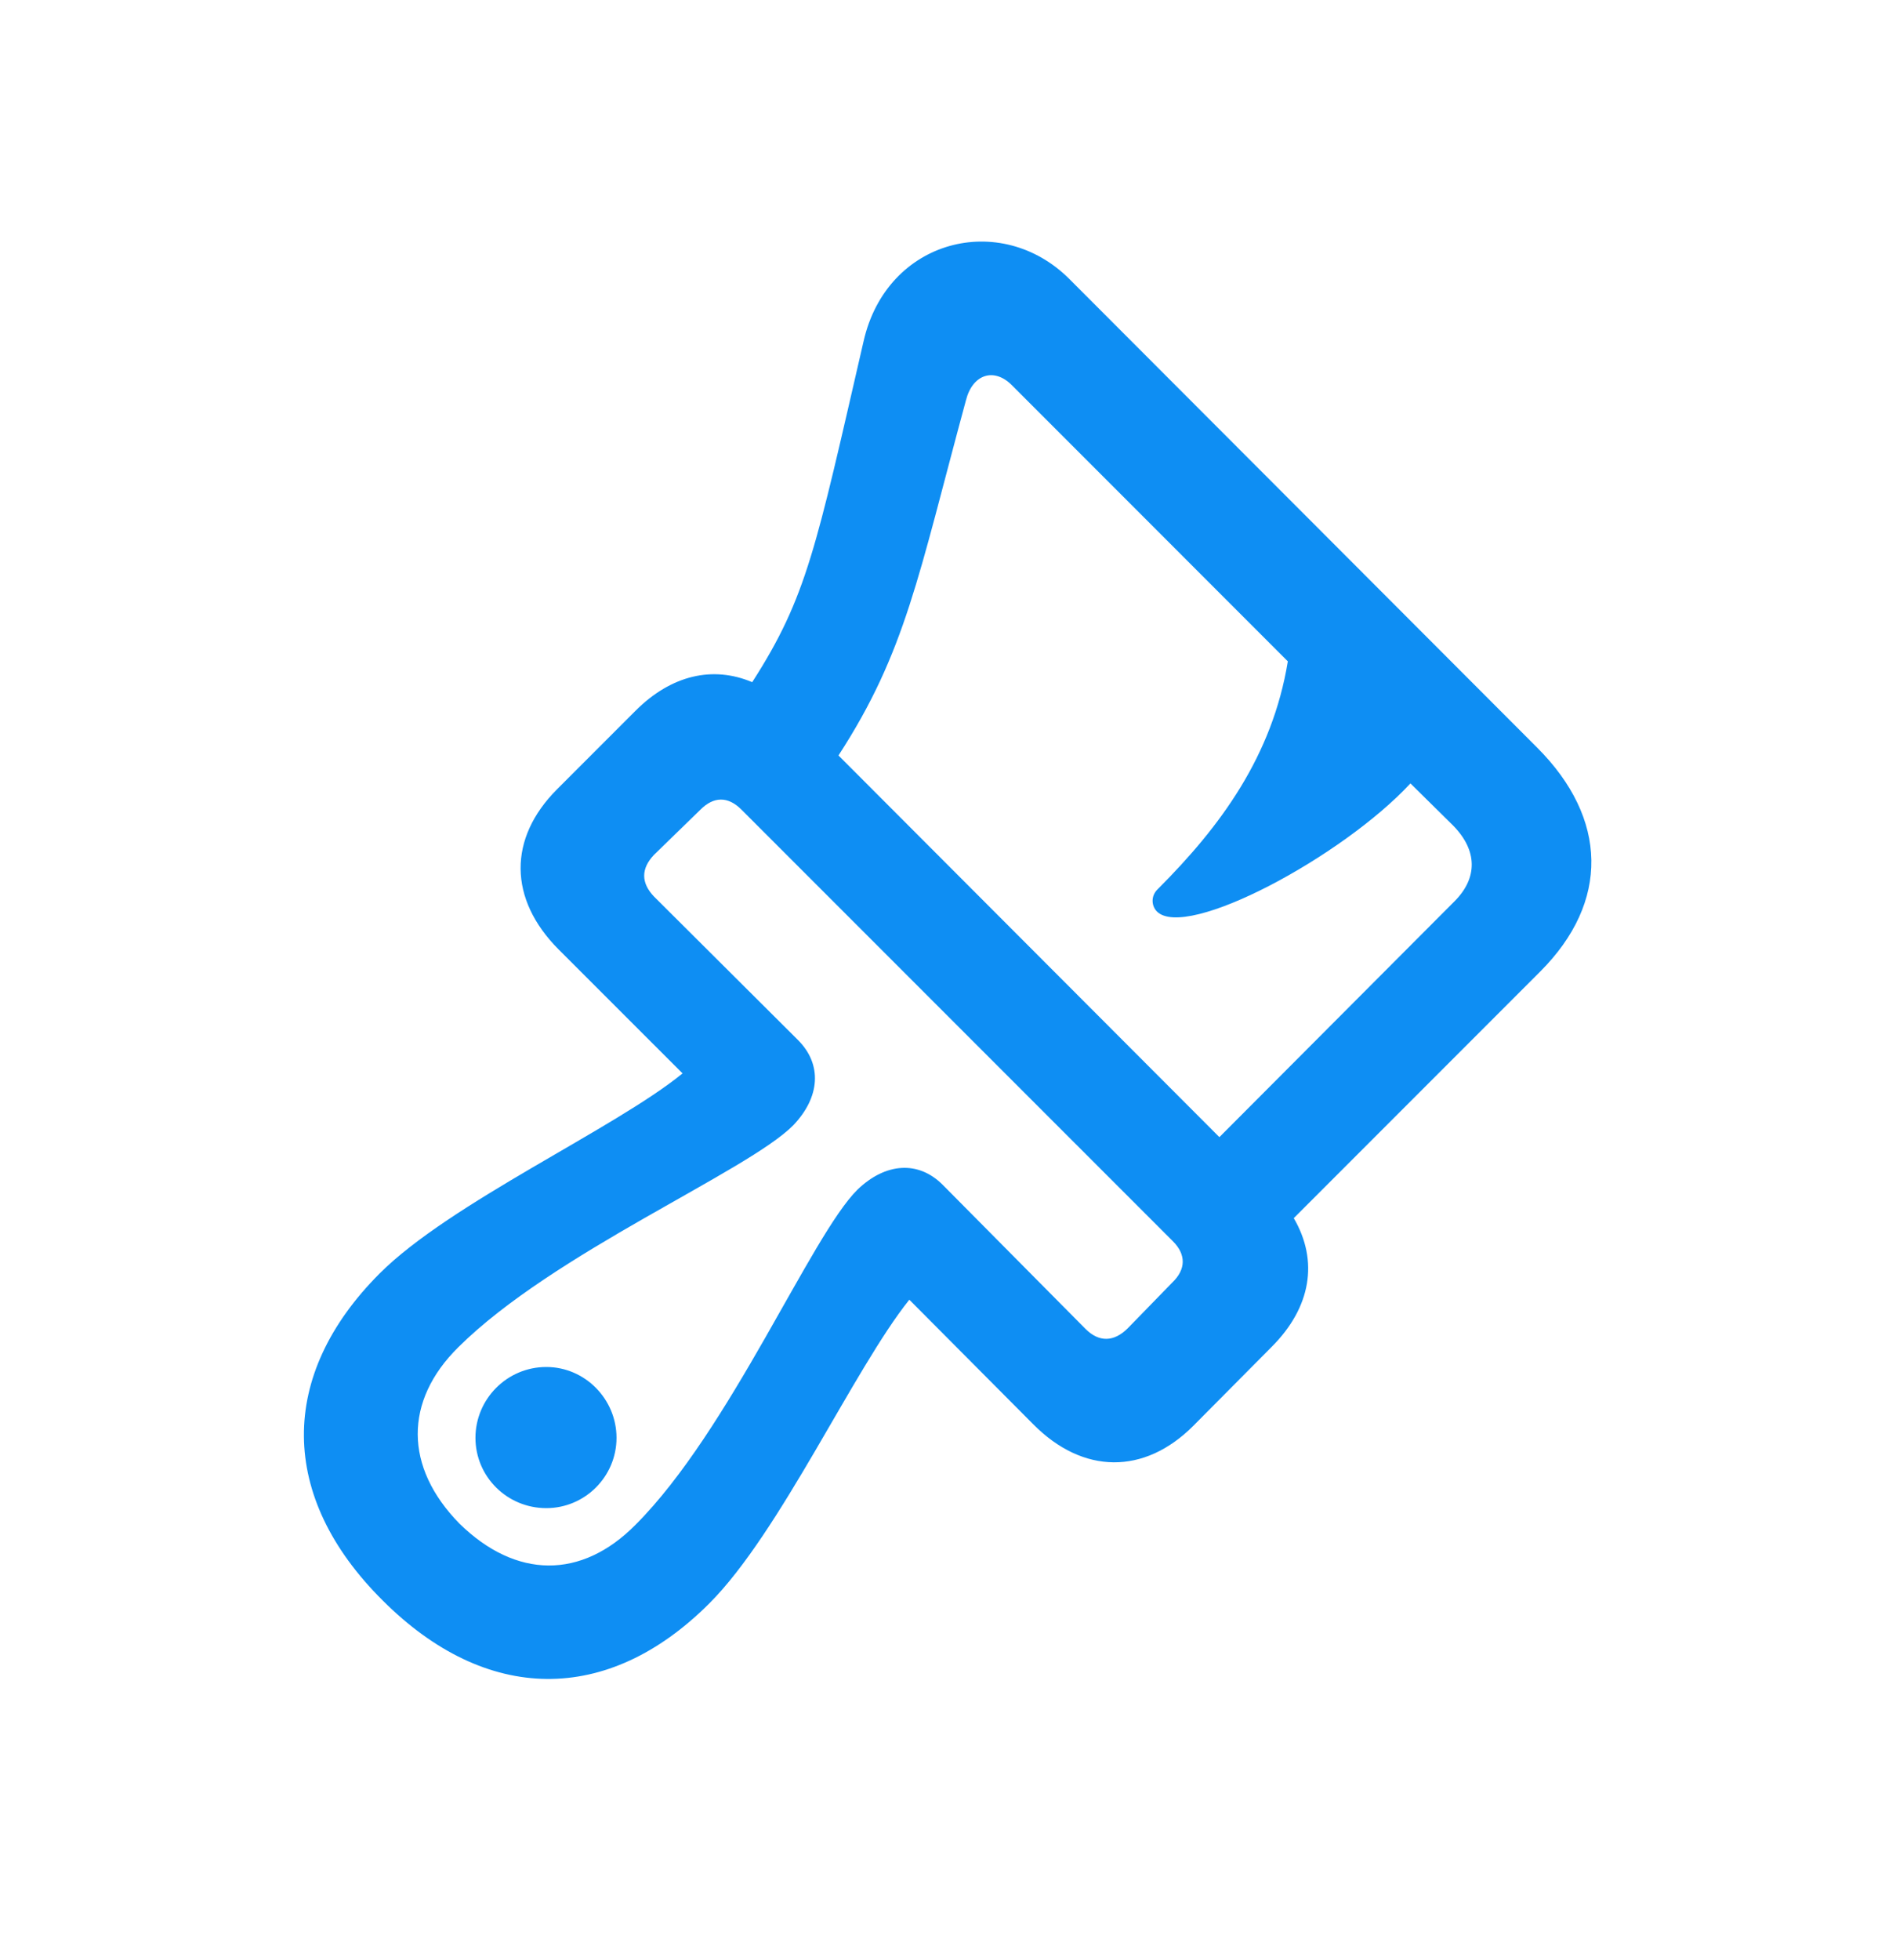<svg width="30" height="31" viewBox="0 0 30 31" fill="none" xmlns="http://www.w3.org/2000/svg">
<path d="M6.054 25.309C7.693 26.948 9.614 26.967 11.224 25.356C12.345 24.236 13.512 21.646 14.388 20.554L16.347 22.522C17.138 23.322 18.108 23.322 18.88 22.55L20.123 21.298C20.744 20.676 20.867 19.942 20.471 19.264L24.37 15.365C25.472 14.263 25.443 12.945 24.323 11.824L16.921 4.413C15.838 3.33 14.03 3.773 13.663 5.402C12.909 8.67 12.768 9.442 11.902 10.788C11.28 10.525 10.621 10.675 10.056 11.24L8.813 12.483C8.041 13.256 8.041 14.216 8.841 15.017L10.8 16.975C9.727 17.851 7.128 19.019 6.007 20.139C4.397 21.75 4.406 23.671 6.054 25.309ZM18.305 14.414C18.767 14.875 21.243 13.548 22.317 12.389L22.995 13.058C23.381 13.453 23.381 13.887 23.014 14.254L19.294 17.983L13.267 11.947C14.332 10.308 14.529 9.112 15.283 6.334C15.386 5.92 15.725 5.807 16.008 6.089L20.377 10.459C20.132 11.956 19.313 13.067 18.324 14.056C18.202 14.169 18.221 14.329 18.305 14.414ZM10.348 13.519L11.083 12.804C11.29 12.597 11.516 12.587 11.732 12.804L18.56 19.631C18.767 19.838 18.767 20.073 18.55 20.281L17.844 21.006C17.627 21.222 17.392 21.232 17.175 21.015L14.915 18.736C14.529 18.35 14.011 18.388 13.569 18.812C12.834 19.537 11.553 22.616 10.056 24.113C9.199 24.98 8.163 24.97 7.269 24.094C6.393 23.2 6.393 22.155 7.25 21.307C8.757 19.81 11.827 18.529 12.552 17.795C12.976 17.352 13.013 16.834 12.627 16.448L10.348 14.178C10.141 13.962 10.141 13.736 10.348 13.519ZM8.644 23.85C9.256 23.85 9.755 23.351 9.755 22.738C9.755 22.126 9.256 21.618 8.644 21.618C8.022 21.618 7.523 22.126 7.523 22.738C7.523 23.351 8.022 23.85 8.644 23.85Z" fill="#0E8EF3"/>
</svg>
